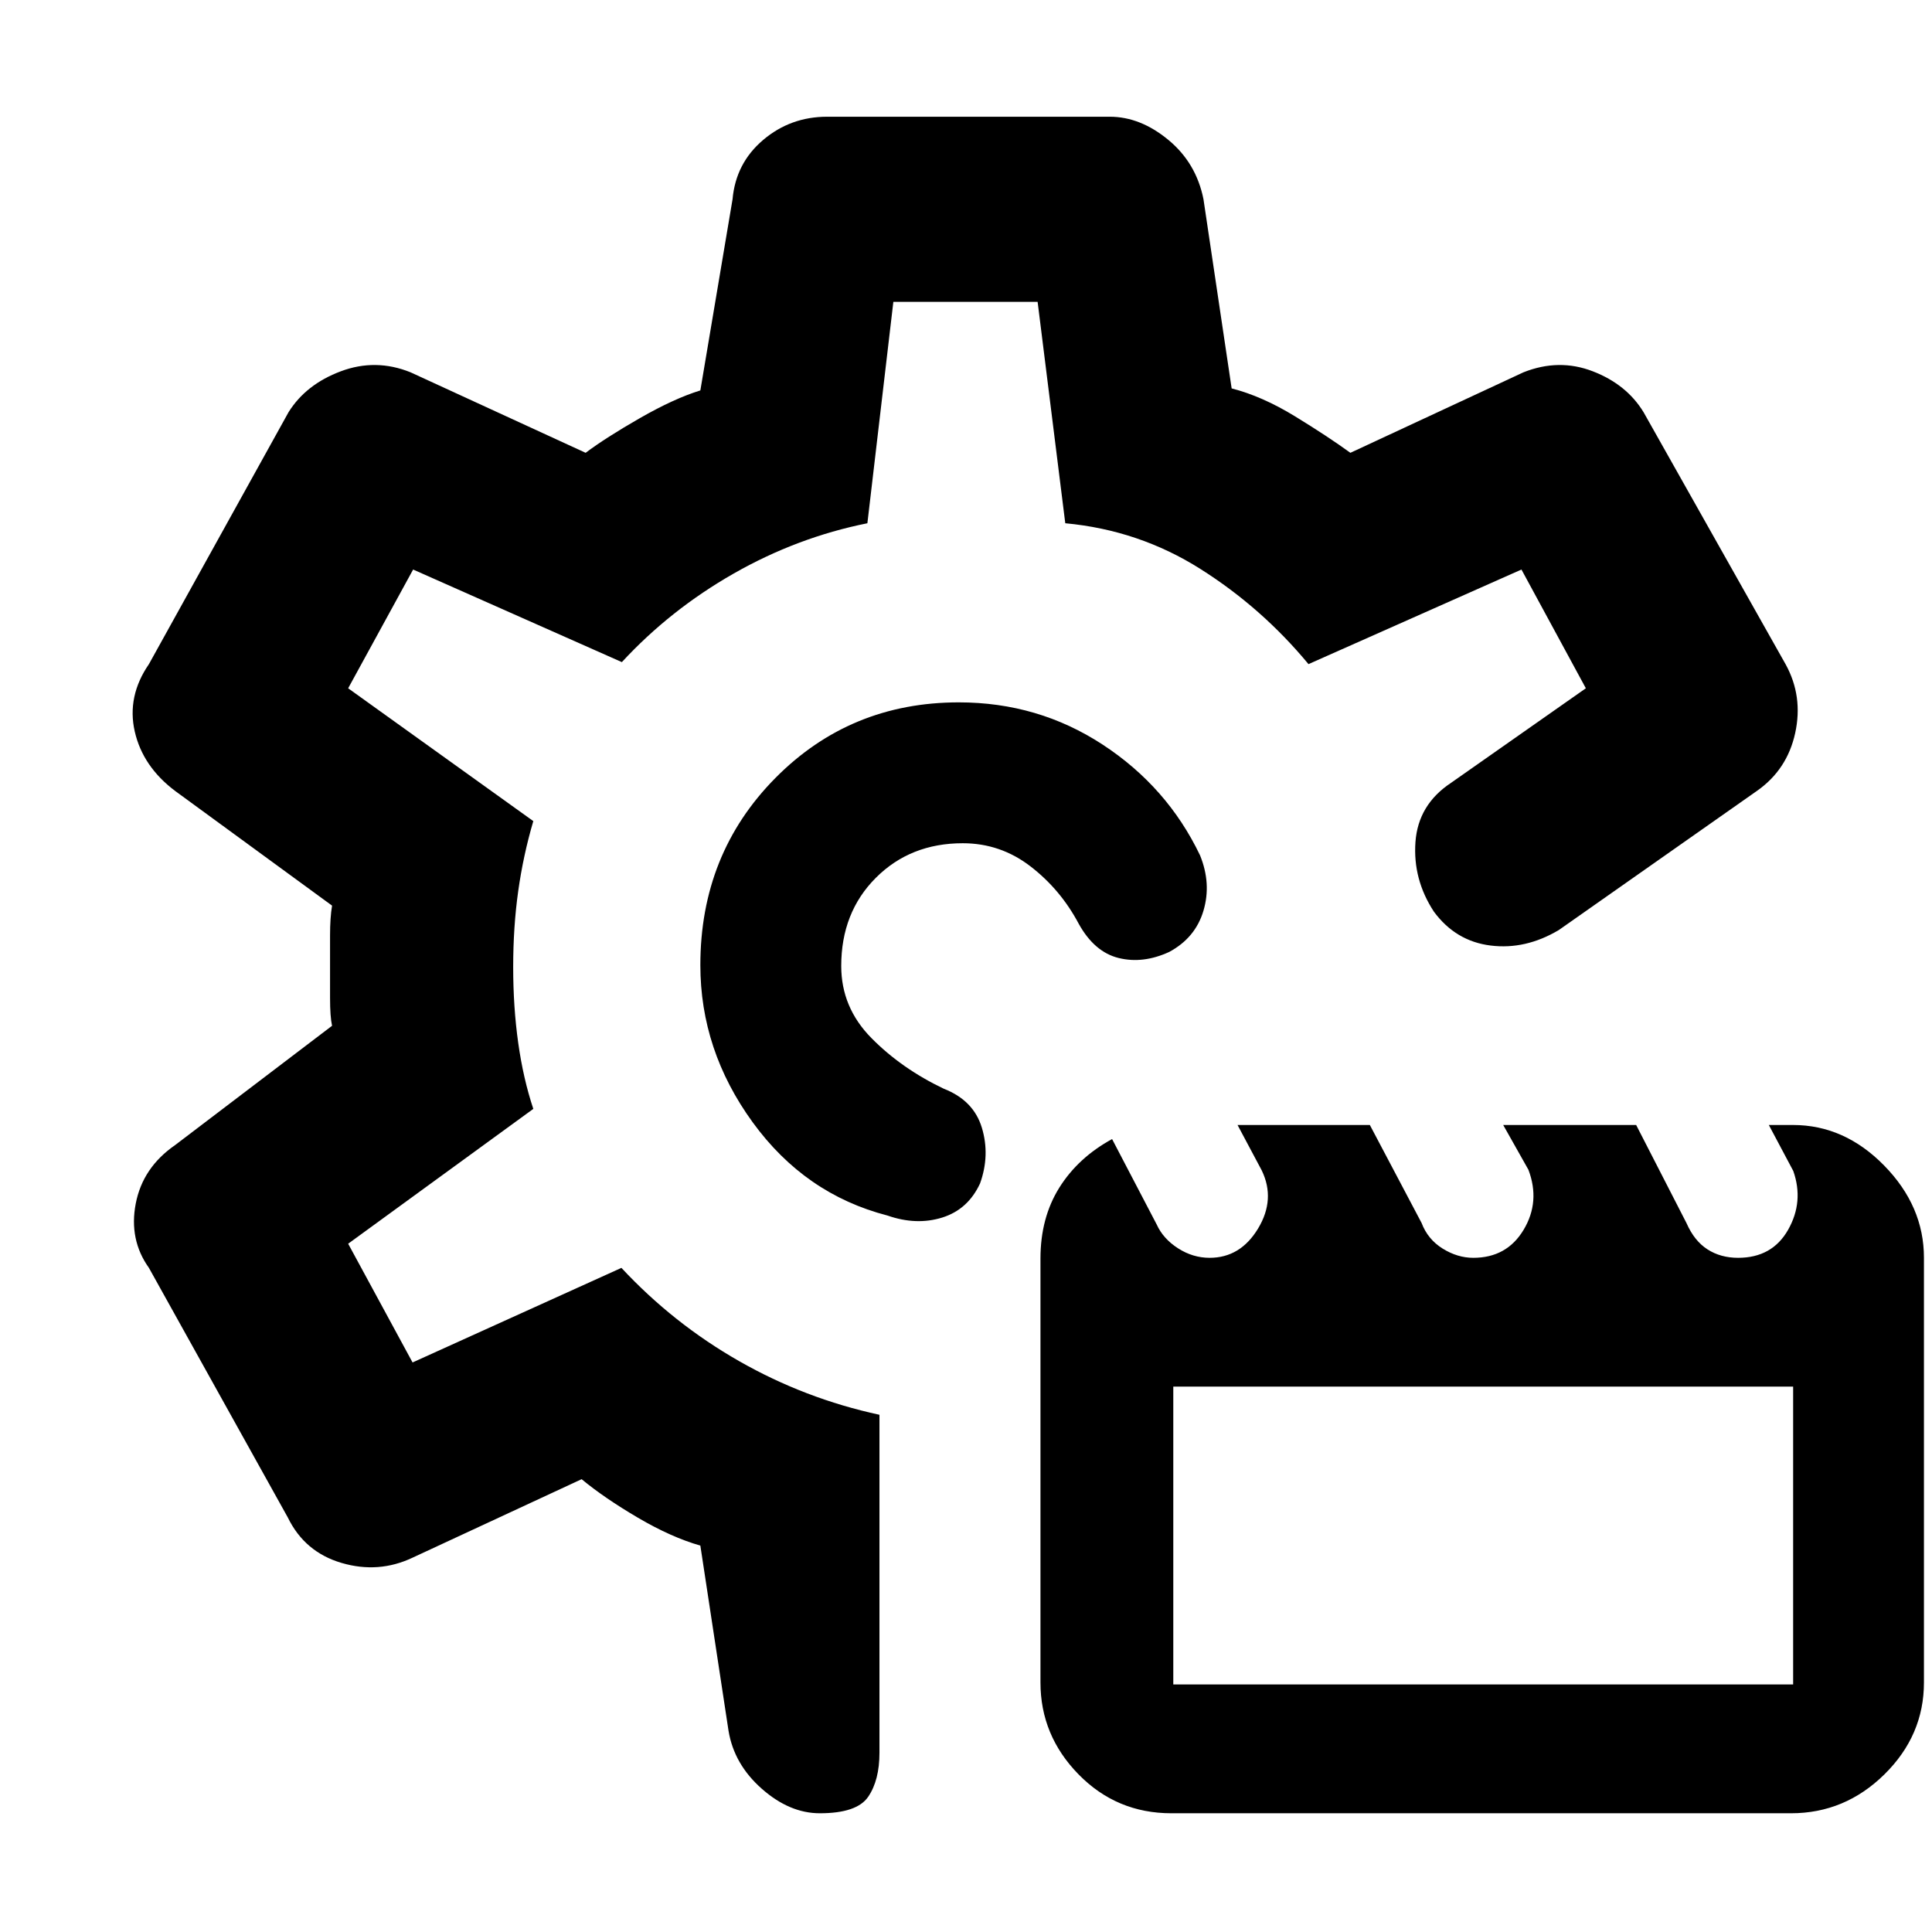 <svg xmlns="http://www.w3.org/2000/svg" height="48" viewBox="0 -960 960 960" width="48"><path d="M582.06-59q-27.22 0-46.14-19.33Q517-97.67 517-124v-210.65q0-20.23 9.36-35.2 9.37-14.96 26.23-24.15l22.17 42.45q3.2 7.06 10.57 11.81 7.37 4.74 15.72 4.74 15.29 0 24.07-14.54 8.78-14.54 1.82-28.91L614.93-401h65.74l25.71 48.69q3.07 8.11 10.44 12.71 7.38 4.6 15.26 4.6 16.68 0 25.02-13.96 8.35-13.96 2.37-29.79L746.93-401H813l25.02 48.77q3.87 8.83 10.41 13.03 6.53 4.2 15.22 4.2 16.97 0 24.87-13.96 7.9-13.96 2.55-29.19L878.92-401h12.02q25.56 0 45.31 20.17Q956-360.67 956-335v211q0 26.33-19.64 45.67Q916.73-59 889.96-59h-307.9Zm.94-64h308v-148H583v148Zm-2-364q-13 6-25.1 3.04-12.1-2.96-19.9-17.04-9.02-17-23.95-28.5T478.38-541q-26.03 0-43.21 17.21Q418-506.58 418-480q0 20.6 15 35.8 15 15.2 36 25.2 14.78 5.77 18.89 19.38Q492-386 487-372q-6 13-18.83 17-12.82 4-27.17-1-41.04-10.6-67.02-46.37Q348-438.14 348-480.43q0-55.24 37.21-92.91Q422.43-611 476.43-611q39.41 0 71.49 21t48.36 54.98Q602-521 598-507.5T581-487ZM407.37-59q-15.04 0-28.83-12.17Q364.74-83.33 362-100l-14-92q-14.42-4.11-31.05-13.87Q300.32-215.64 289-225l-84 39q-16.88 8-35.25 2.62Q151.37-188.77 143-206L74-330q-10-14-6.55-31.94Q70.91-379.88 87-391l78-59.3q-1-4.47-1-13.85v-30.9q0-9.04 1-14.95l-78-57q-16.09-12.12-20.05-29.56Q63-614 74-630l69.38-125.19Q152-769 169.33-775.5q17.34-6.5 34.67.5l87 40q9.89-7.45 26.94-17.23Q335-762 348-766l16-95q1.6-17.94 15.21-29.47Q392.81-902 411-902h140.41q15.19 0 29.09 11.47T598-861l14 94q15.22 3.89 31.61 13.95Q660-743 671-735l86-40q17.62-7 34.45-.5 16.83 6.5 25.24 20.34l70.62 125.32q8.69 15.84 4.71 34.09Q888.03-577.51 873-567l-98.4 69.11q-16.6 9.89-33.93 7.72-17.34-2.16-28.17-16.83-10.5-16-9.17-34.6 1.34-18.59 17.67-29.4l67-47-32-59-105.82 47q-23.18-28-53.71-47.29-30.52-19.3-67.14-22.71l-13.74-110H443.9L431-700q-34.89 7-66.45 25Q333-657 309-631l-103.72-46L173-618l92 66q-5 17-7.5 34.78-2.5 17.77-2.5 37.77 0 19.84 2.5 37.65Q260-424 265-409l-92 67 32 59 103.78-47q25.79 27.69 58.51 46.35Q400-265 437-257v167.91q0 13.68-5.59 21.88Q425.83-59 407.37-59ZM479-480Zm0 0Z"/></svg>